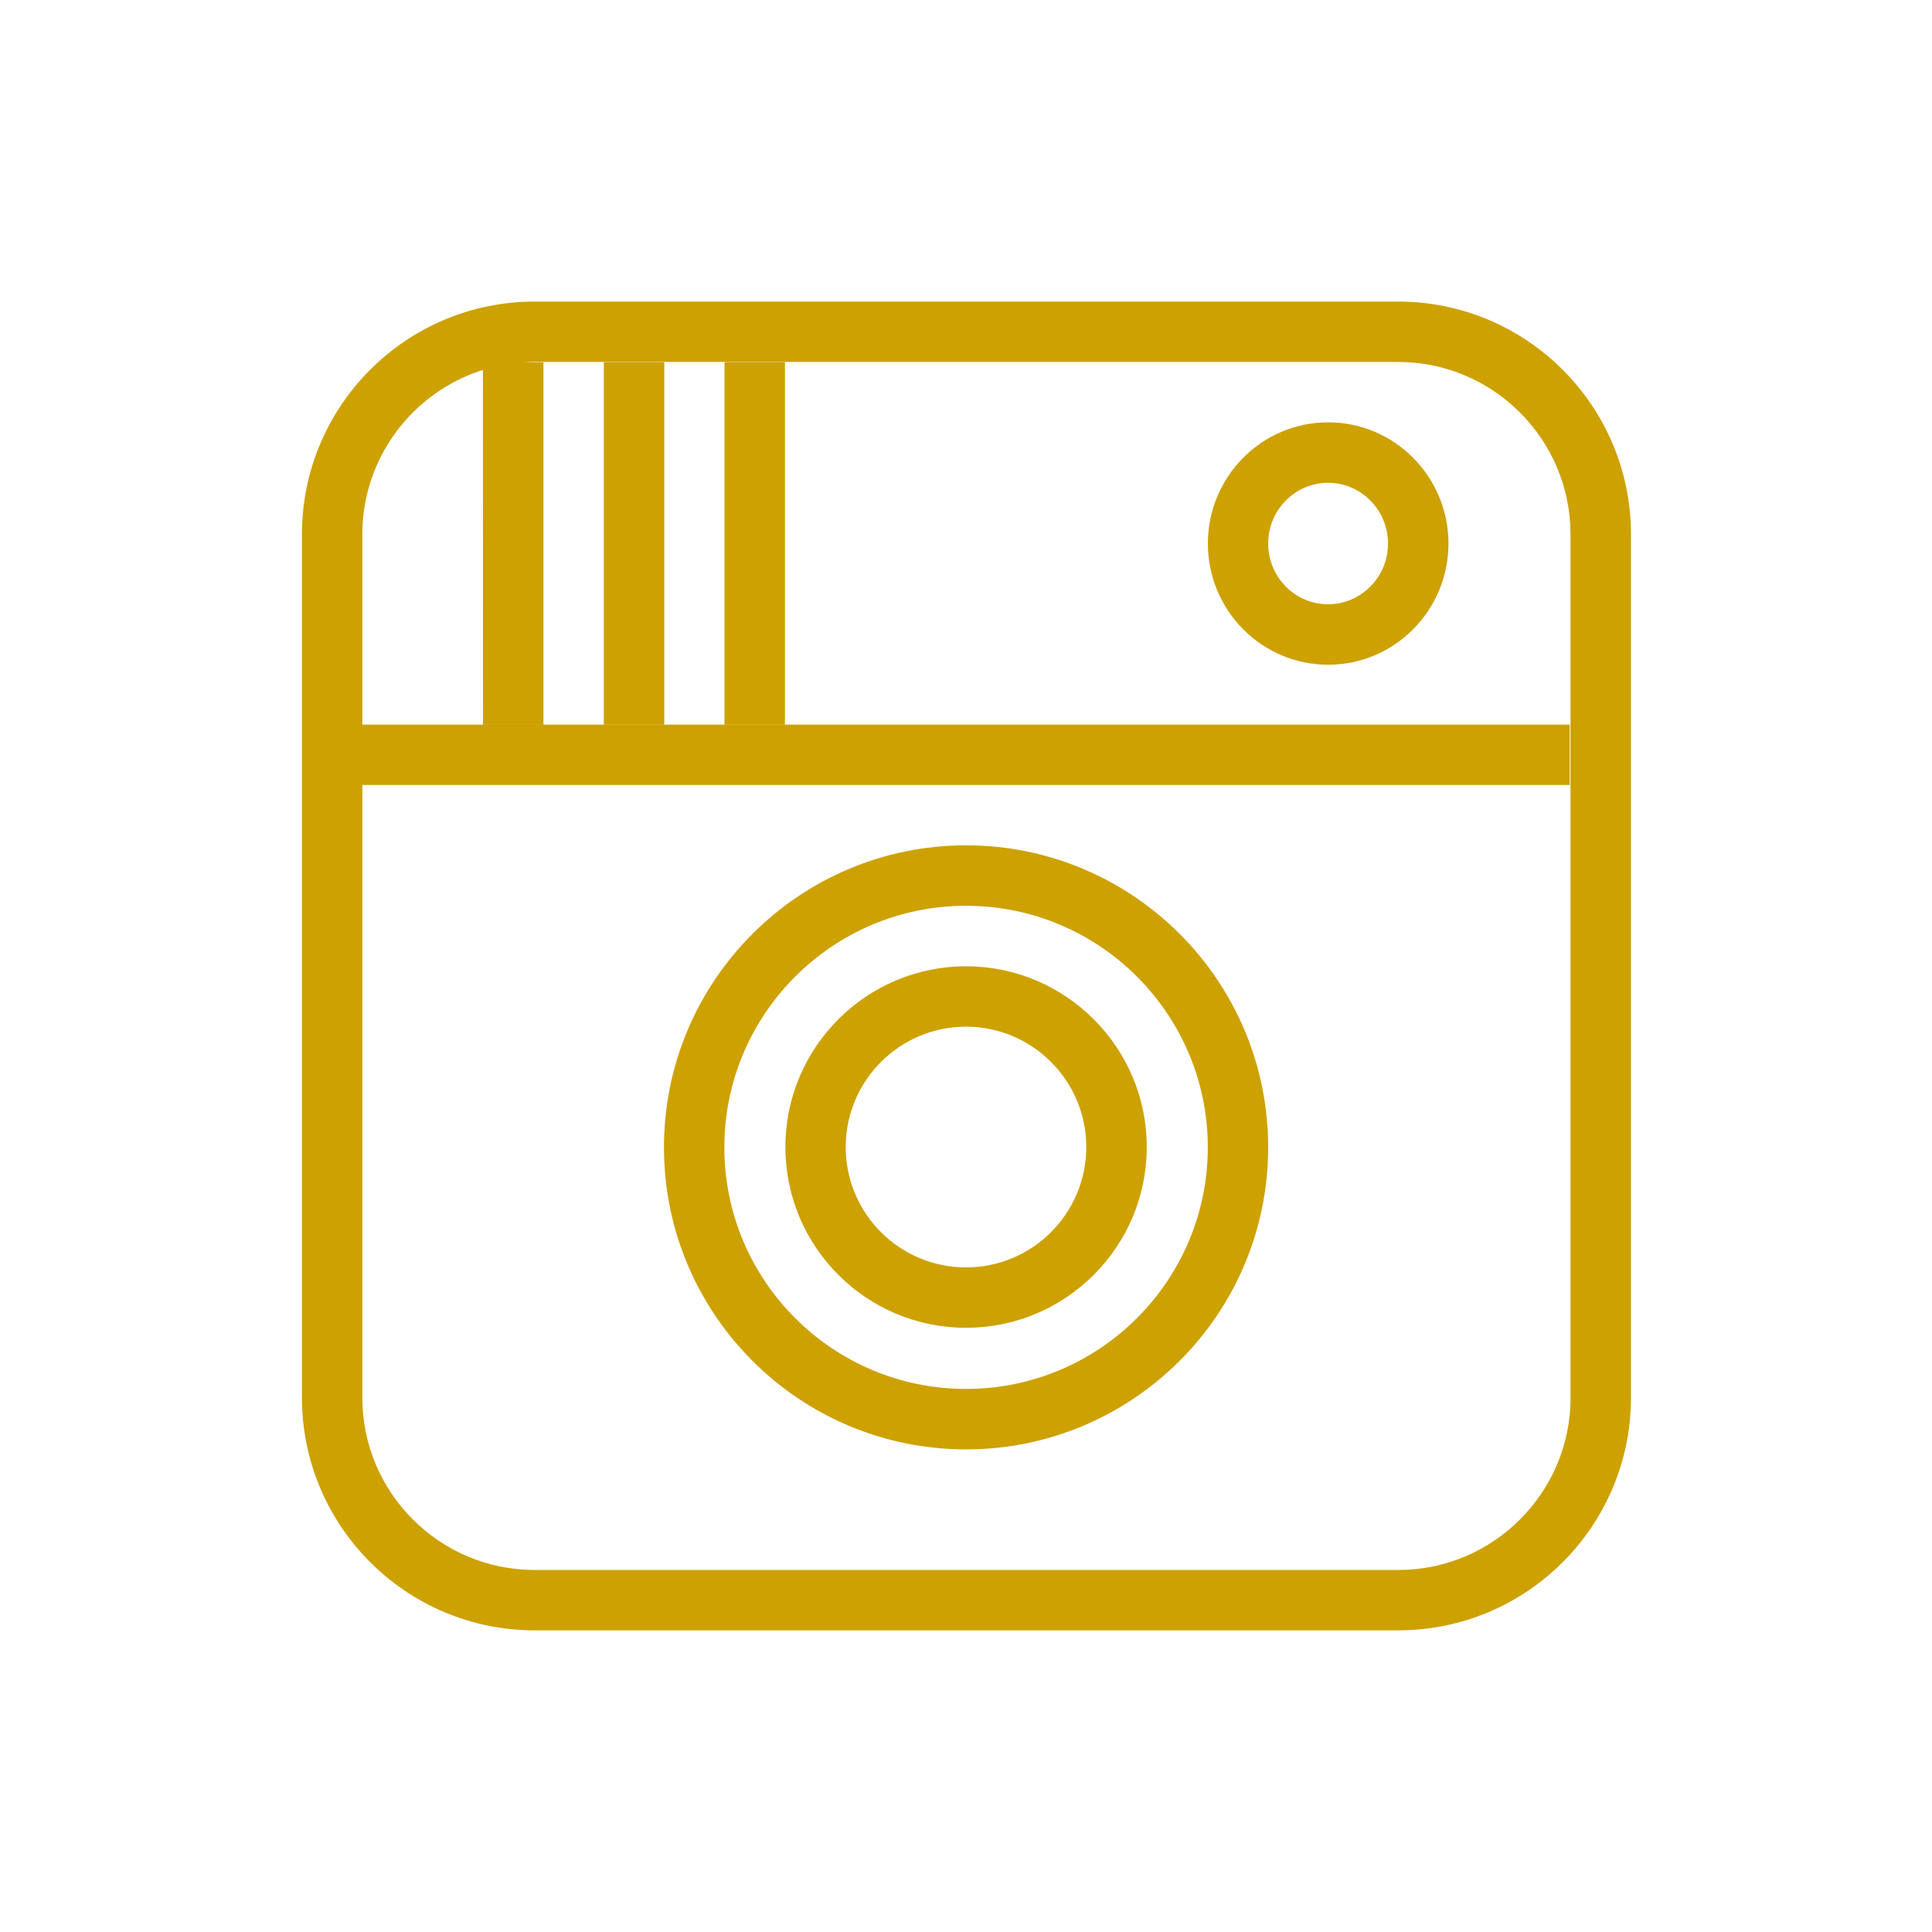 <svg width="25.6" height="25.6" xmlns="http://www.w3.org/2000/svg">

 <g>
  <title>background</title>
  <rect x="-1" y="-1" width="3.173" height="3.173" id="canvas_background" fill="none"/>
 </g>
 <g>
  <title>Layer 1</title>
  <path id="path3360" d="m4.001,18.519l0,-11.439c0,-1.702 1.381,-3.084 3.084,-3.084l11.442,0c1.701,0 3.084,1.383 3.084,3.084l0,11.439c0,1.703 -1.382,3.084 -3.084,3.084l-11.442,0c-1.702,0 -3.084,-1.382 -3.084,-3.084zm16.809,0l0,-11.439c0,-1.259 -1.025,-2.284 -2.284,-2.284l-11.442,0c-0.05,0 -0.1,0.002 -0.149,0.005l0.266,0l0,4.8l-0.801,0l-0.001,-4.699c-0.926,0.291 -1.598,1.159 -1.598,2.178l0,2.522l15.998,0l0,0.799l-15.998,0l0,8.118c0,1.26 1.024,2.284 2.284,2.284l11.442,0c1.259,0 2.284,-1.024 2.284,-2.284l-0,0zm-12.012,-3.316c0,-2.208 1.794,-4.002 4.003,-4.002c2.208,0 4.003,1.793 4.003,4.002c0,2.209 -1.795,4.002 -4.003,4.002c-2.209,0 -4.003,-1.792 -4.003,-4.002zm7.206,0c0,-1.766 -1.436,-3.201 -3.203,-3.201c-1.768,0 -3.203,1.436 -3.203,3.201c0,1.767 1.435,3.201 3.203,3.201c1.767,0 3.203,-1.435 3.203,-3.201zm-5.597,-0.004c0,-1.321 1.072,-2.395 2.394,-2.395c1.32,0 2.394,1.074 2.394,2.395c0,1.322 -1.073,2.395 -2.394,2.395c-1.322,0 -2.394,-1.073 -2.394,-2.395zm3.987,0c0,-0.88 -0.716,-1.595 -1.594,-1.595c-0.879,0 -1.594,0.715 -1.594,1.595c0,0.881 0.715,1.595 1.594,1.595c0.878,0 1.594,-0.714 1.594,-1.595zm-6.393,-5.599l0,-4.8l0.801,0l0,4.8l-0.801,0zm1.599,0l0,-4.8l0.801,0l0,4.8l-0.801,0zm6.405,-2.398c0,-0.881 0.71,-1.606 1.594,-1.606c0.882,0 1.594,0.724 1.594,1.606c0,0.882 -0.711,1.606 -1.594,1.606c-0.883,0 -1.594,-0.723 -1.594,-1.606zm2.387,0c0,-0.447 -0.361,-0.805 -0.794,-0.805c-0.434,0 -0.794,0.358 -0.794,0.805c0,0.448 0.359,0.805 0.794,0.805c0.433,0 0.794,-0.357 0.794,-0.805z" fill-rule="evenodd" fill="#cda100"/>
 </g>
</svg>